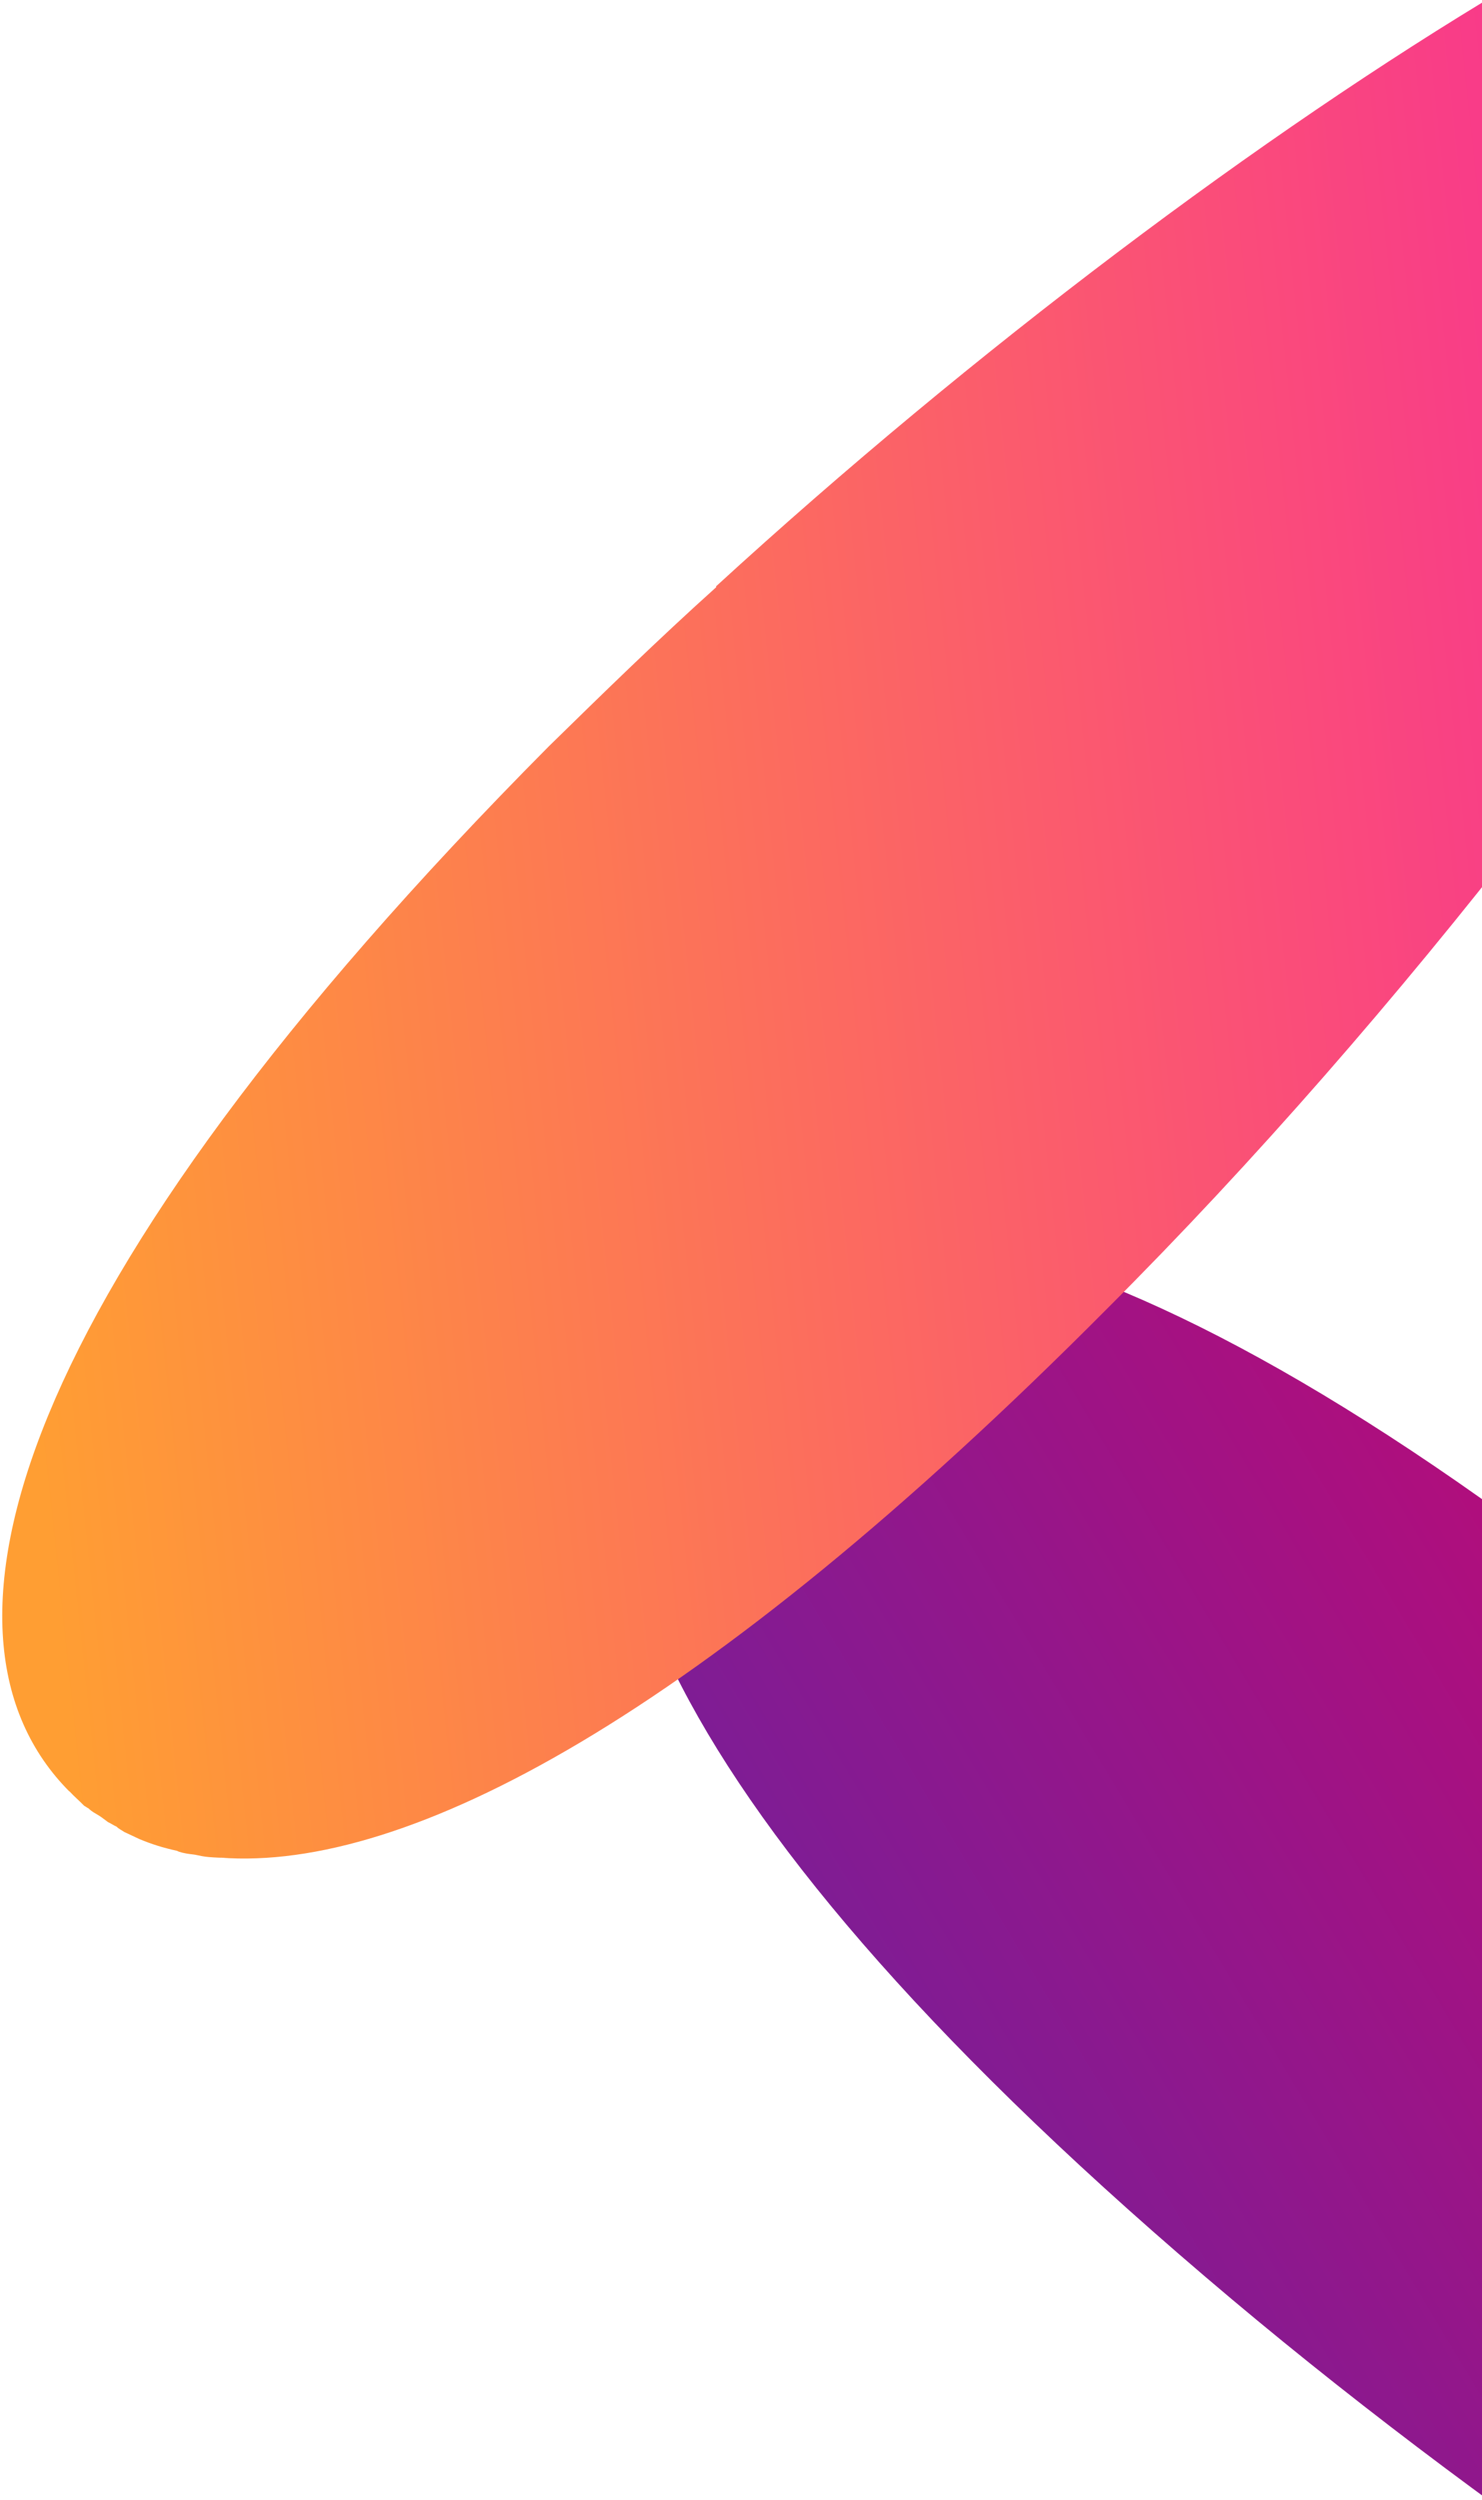 <?xml version="1.0" encoding="UTF-8"?>
<svg width="134px" height="226px" viewBox="0 0 134 226" version="1.1" xmlns="http://www.w3.org/2000/svg" xmlns:xlink="http://www.w3.org/1999/xlink">
    <!-- Generator: Sketch 52.6 (67491) - http://www.bohemiancoding.com/sketch -->
    <title>Group 5</title>
    <desc>Created with Sketch.</desc>
    <defs>
        <linearGradient x1="100%" y1="50%" x2="0%" y2="50%" id="linearGradient-1">
            <stop stop-color="#CC066F" offset="0%"></stop>
            <stop stop-color="#791E97" offset="100%"></stop>
        </linearGradient>
        <linearGradient x1="19.379%" y1="19.833%" x2="83.005%" y2="95.81%" id="linearGradient-2">
            <stop stop-color="#F82E94" offset="0%"></stop>
            <stop stop-color="#FF9E33" offset="100%"></stop>
        </linearGradient>
    </defs>
    <g id="Page-1" stroke="none" stroke-width="1" fill="none" fill-rule="evenodd">
        <g id="01_Contact_Landingpage" transform="translate(-1306, -108)">
            <g id="Group-16" transform="translate(1297, 49)">
                <g id="Group-5">
                    <path d="M202.375,142.45 C190.505,146.927 193.018,192.313 204.423,241.477 C200.14,259.762 194.741,278.607 188.41,296.006 C164.949,360.562 140.698,380.76 122.311,374.09 L122.264,374.09 C103.878,367.326 98.245,336.214 121.659,271.703 C143.677,211.111 184.64,145.062 203.119,142.263 C202.887,142.31 202.607,142.403 202.421,142.45 L202.375,142.45 Z M206.424,142.543 C218.294,147.021 215.734,192.313 204.423,241.477 C193.065,192.313 190.551,146.927 202.421,142.45 L202.468,142.45 C202.747,142.403 202.887,142.31 203.212,142.263 C204.33,142.123 205.4,142.216 206.378,142.543 L206.424,142.543 Z" id="Combined-Shape" fill="url(#linearGradient-1)" transform="translate(160.2, 258.75) scale(-1, 1) rotate(-150) translate(-160.2, -258.75) "></path>
                    <path d="M124.97,248.45 C124.602,248.369 124.199,248.276 123.764,248.116 L123.717,248.116 L123.764,248.116 C123.239,247.921 122.724,247.707 122.221,247.472 C122.414,247.56 122.608,247.646 122.804,247.728 C107.019,241.761 88.829,217.988 71.107,168.851 C64.636,151.094 59.197,132.059 54.977,113.545 C66.465,63.59 69.044,17.565 57.04,13.066 L57.04,13.019 L56.993,13.019 C56.009,12.687 54.93,12.593 53.664,12.735 C69.138,9.468 106.509,66.147 130.75,124.625 C130.738,124.654 130.726,124.683 130.714,124.711 C133.457,131.155 135.925,137.691 138.347,144.134 C161.885,209.525 156.258,241.25 137.737,248.069 L137.69,248.069 C137.127,248.306 136.565,248.448 135.955,248.684 C135.814,248.684 135.674,248.732 135.486,248.732 C135.111,248.874 134.783,248.874 134.361,248.921 C133.986,248.969 133.658,249.063 133.376,249.111 C133.048,249.111 132.814,249.158 132.485,249.158 C132.251,249.253 131.923,249.253 131.641,249.3 L130.469,249.3 L130.141,249.3 C128.969,249.253 127.89,249.111 126.624,248.826 L126.437,248.826 C126.015,248.779 125.546,248.637 125.124,248.495 C125.073,248.48 125.022,248.465 124.97,248.45 Z M56.692,13.963 C68.459,18.497 65.921,64.355 54.708,114.132 C43.449,64.355 40.957,18.402 52.724,13.869 L52.77,13.869 C53.047,13.821 53.185,13.727 53.508,13.68 C54.616,13.538 55.677,13.632 56.646,13.963 L56.692,13.963 Z" id="Combined-Shape" fill="url(#linearGradient-2)" transform="translate(99.45, 130.95) scale(-1, 1) rotate(-25) translate(-99.45, -130.95) "></path>
                </g>
            </g>
        </g>
    </g>
</svg>